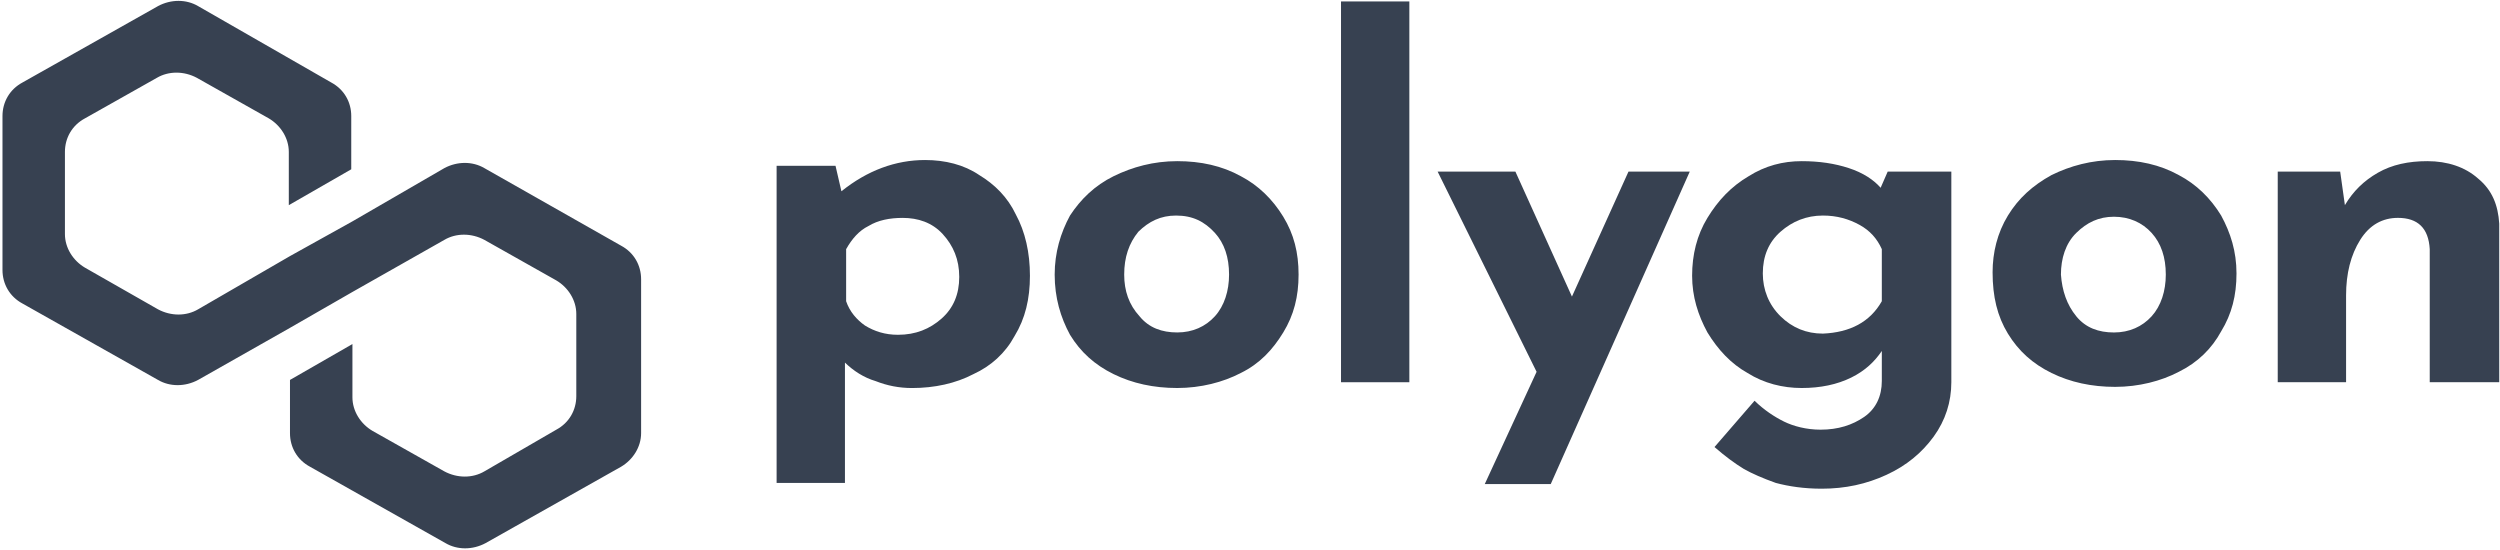<svg width="968" height="213" viewBox="0 0 968 213" fill="none" xmlns="http://www.w3.org/2000/svg">
    <path d="M364.575 123.357C369.136 119.325 371.418 113.945 371.418 107.224C371.418 100.502 369.136 95.125 365.031 90.642C360.926 86.161 355.451 84.369 349.519 84.369C344.502 84.369 339.938 85.265 336.288 87.505C332.639 89.298 329.902 92.436 327.622 96.469V116.634C328.99 120.668 331.727 123.805 334.92 126.046C338.571 128.286 342.676 129.63 347.695 129.63C354.538 129.63 360.012 127.39 364.575 123.357V123.357ZM379.175 67.787C385.106 71.373 390.124 76.302 393.318 83.023C396.967 89.746 398.792 97.813 398.792 106.776C398.792 115.738 396.967 123.357 392.86 130.08C389.211 136.801 383.736 141.73 376.892 144.868C370.05 148.453 361.838 150.246 353.17 150.246C348.151 150.246 343.588 149.349 339.026 147.557C334.464 146.213 330.358 143.522 327.164 140.386V186.994H300.703V64.202H323.515L325.796 74.061C335.832 65.996 346.782 61.962 358.187 61.962C365.943 61.962 373.243 63.754 379.175 67.787"
          fill="#374151"/>
    <path d="M441.22 122.451C444.869 126.932 449.888 128.725 455.819 128.725C461.749 128.725 466.769 126.484 470.419 122.451C474.068 118.419 475.893 112.591 475.893 106.319C475.893 99.596 474.068 94.219 470.419 90.185C466.312 85.704 461.749 83.463 455.363 83.463C449.432 83.463 444.869 85.704 440.764 89.737C437.113 94.219 435.289 99.596 435.289 106.319C435.289 112.591 437.113 117.971 441.22 122.451ZM414.303 83.463C418.409 77.189 423.883 71.812 431.183 68.227C438.481 64.641 446.695 62.4 455.819 62.4C464.944 62.4 473.156 64.193 480.455 68.227C487.299 71.812 492.773 77.189 496.879 83.911C500.985 90.633 502.809 97.804 502.809 106.319C502.809 114.833 500.985 122.004 496.879 128.725C492.773 135.447 487.755 140.824 480.455 144.411C473.611 147.995 464.944 150.236 455.819 150.236C446.695 150.236 438.481 148.443 431.183 144.859C423.883 141.273 418.409 136.344 414.303 129.621C410.652 122.9 408.371 115.28 408.371 106.319C408.371 97.804 410.652 90.185 414.303 83.463"
          fill="#374151"/>
    <path d="M545.699 148H519.239V0.561H545.699V148Z" fill="#374151"/>
    <path d="M654.278 66.437L600.444 187.436H574.896L594.969 143.966L556.646 66.437H586.757L608.656 114.836L630.554 66.437H654.278Z"
          fill="#374151"/>
    <path d="M728.639 116.626V96.46C726.814 92.426 724.077 89.289 719.971 87.048C715.865 84.808 711.304 83.462 705.829 83.462C699.442 83.462 693.966 85.704 689.403 89.737C684.842 93.77 682.559 99.148 682.559 105.87C682.559 112.145 684.842 117.97 689.403 122.45C693.966 126.932 699.442 129.173 705.829 129.173C716.322 128.725 724.077 124.692 728.639 116.626ZM755.557 66.433V147.994C755.557 155.613 753.277 162.784 748.714 169.058C744.152 175.332 738.221 180.262 730.463 183.846C722.709 187.432 714.497 189.224 705.373 189.224C698.529 189.224 692.598 188.328 687.579 186.985C682.559 185.192 678.454 183.398 675.261 181.606C671.611 179.365 667.962 176.676 663.855 173.092L679.368 155.165C683.017 158.752 687.122 161.44 690.773 163.233C694.423 165.025 699.442 166.369 704.917 166.369C711.759 166.369 717.233 164.577 721.797 161.44C726.358 158.302 728.639 153.374 728.639 147.546V135.896C725.902 139.929 722.253 143.514 716.778 146.204C711.303 148.892 704.917 150.236 697.615 150.236C690.317 150.236 683.017 148.442 676.629 144.41C670.242 140.824 665.224 135.446 661.118 128.725C657.469 122.004 655.188 114.833 655.188 106.766C655.188 98.7 657.012 91.081 661.118 84.36C665.224 77.637 670.242 72.26 677.086 68.226C683.473 64.193 690.317 62.401 697.615 62.401C704.459 62.401 710.389 63.296 715.865 65.089C721.339 66.881 725.446 69.57 728.183 72.708L730.921 66.433H755.557Z"
          fill="#374151"/>
    <path d="M803.926 122.46C807.575 126.941 812.592 128.734 818.523 128.734C824.455 128.734 829.472 126.493 833.122 122.46C836.772 118.428 838.598 112.601 838.598 106.328C838.598 99.605 836.772 94.228 833.122 90.194C829.472 86.161 824.455 83.921 818.523 83.921C812.592 83.921 808.031 86.161 803.926 90.194C799.819 94.228 797.994 100.053 797.994 106.328C798.451 112.601 800.275 117.98 803.926 122.46ZM777.463 83.472C781.568 76.75 787.044 71.821 794.343 67.788C801.643 64.202 809.855 61.961 818.98 61.961C828.106 61.961 836.316 63.754 843.616 67.788C850.459 71.373 855.935 76.75 860.04 83.472C863.69 90.194 865.971 97.365 865.971 105.878C865.971 114.394 864.147 121.564 860.04 128.286C856.391 135.008 850.916 140.386 843.616 143.972C836.772 147.557 828.106 149.797 818.98 149.797C809.855 149.797 801.643 148.004 794.343 144.42C787.044 140.834 781.568 135.905 777.463 129.184C773.358 122.46 771.532 114.842 771.532 105.432C771.532 97.813 773.358 90.194 777.463 83.472Z"
          fill="#374151"/>
    <path d="M959.501 69.122C964.976 73.604 967.252 79.429 967.705 86.6V147.994H940.792V96.458C940.336 88.393 936.23 84.36 928.473 84.36C922.542 84.36 917.525 87.048 913.874 92.873C910.225 98.7 908.401 105.87 908.401 114.384V147.994H881.938V66.433H906.118L907.944 79.429C911.138 74.052 915.244 70.018 920.717 66.881C926.193 63.745 932.581 62.4 939.88 62.4C947.634 62.4 954.478 64.641 959.501 69.122Z"
          fill="#374151"/>
    <path d="M187.558 65.099C182.995 62.41 177.065 62.41 172.047 65.099L136.461 85.714L112.281 99.158L76.695 119.772C72.133 122.46 66.202 122.46 61.183 119.772L32.897 103.639C28.335 100.95 25.141 96.02 25.141 90.643V58.824C25.141 53.447 27.879 48.518 32.897 45.828L60.727 30.144C65.29 27.455 71.221 27.455 76.239 30.144L104.069 45.828C108.631 48.518 111.825 53.447 111.825 58.824V79.439L136.005 65.547V44.932C136.005 39.555 133.267 34.626 128.249 31.936L76.695 2.359C72.133 -0.329 66.202 -0.329 61.183 2.359L8.718 31.936C3.698 34.626 0.962 39.555 0.962 44.932V104.536C0.962 109.912 3.698 114.844 8.718 117.532L61.183 147.11C65.746 149.798 71.677 149.798 76.695 147.11L112.281 126.943L136.461 113.051L172.047 92.884C176.609 90.195 182.539 90.195 187.558 92.884L215.389 108.57C219.95 111.258 223.143 116.187 223.143 121.566V153.383C223.143 158.762 220.407 163.69 215.389 166.379L187.558 182.514C182.995 185.202 177.065 185.202 172.047 182.514L144.217 166.828C139.654 164.139 136.461 159.208 136.461 153.831V133.218L112.281 147.11V167.724C112.281 173.102 115.018 178.031 120.037 180.72L172.502 210.296C177.065 212.986 182.995 212.986 188.014 210.296L240.481 180.72C245.042 178.031 248.237 173.102 248.237 167.724V108.122C248.237 102.743 245.499 97.814 240.481 95.126L187.558 65.099Z"
          fill="#374151"/>
</svg>
